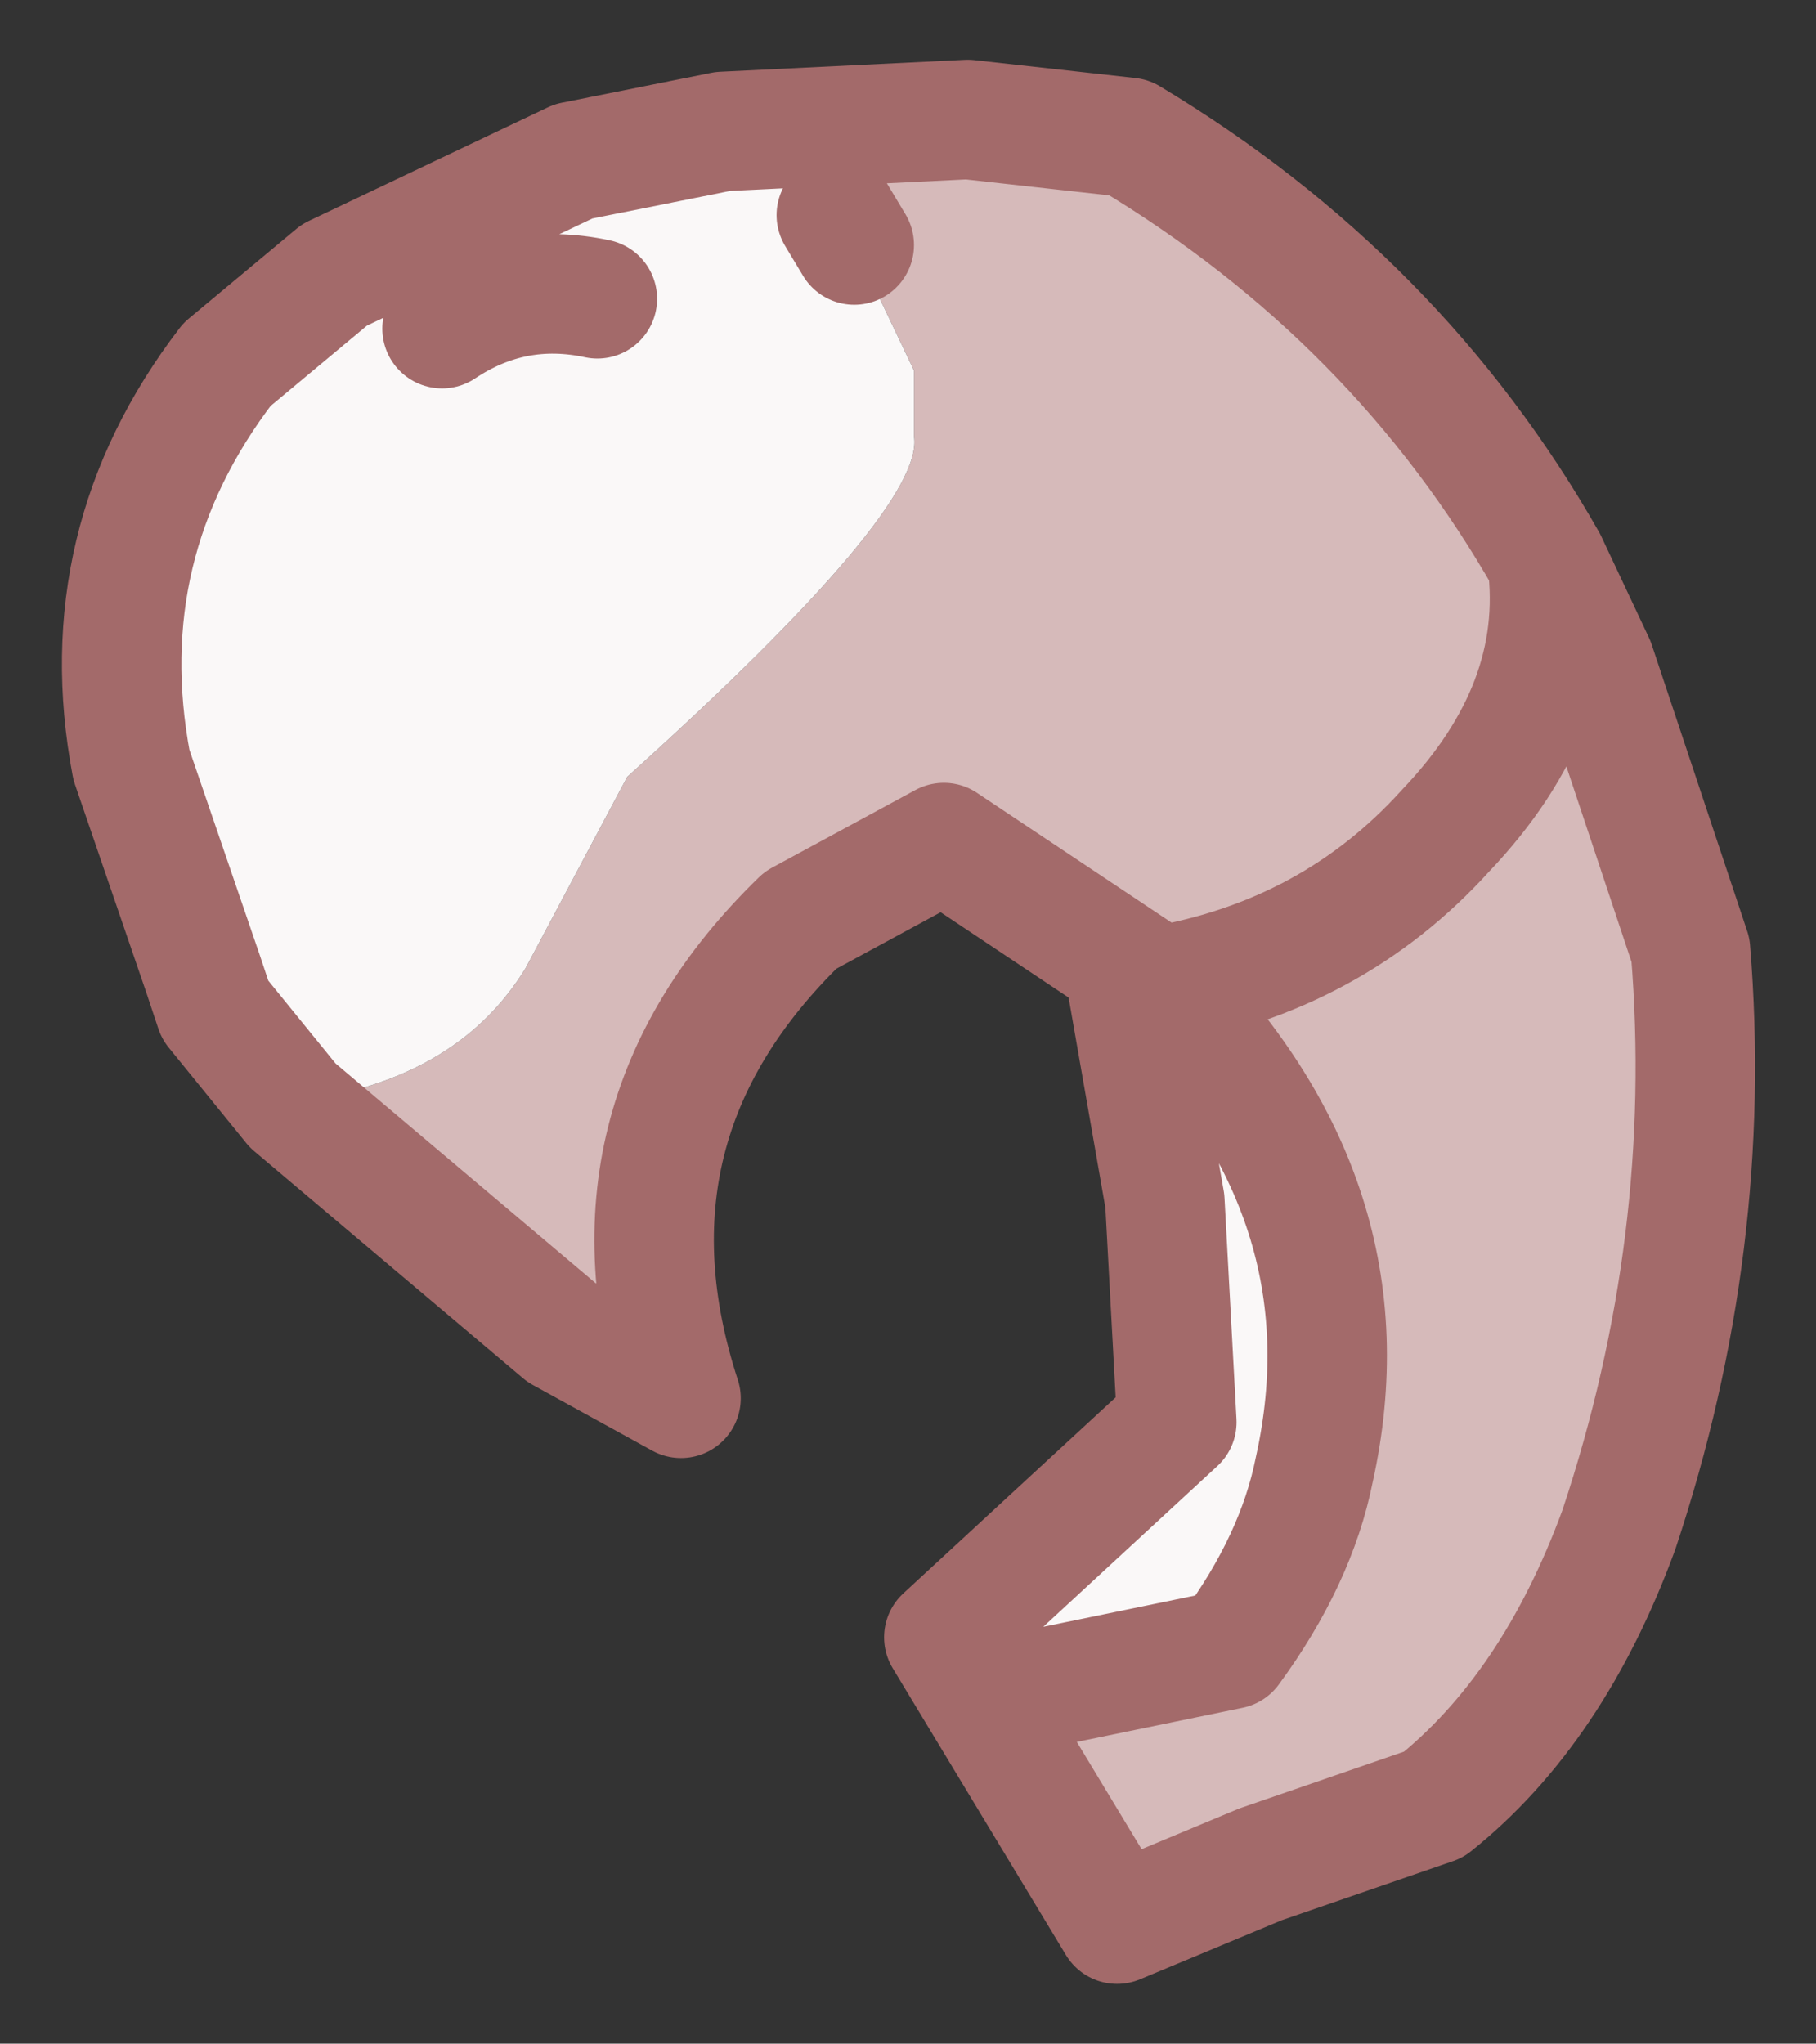 <?xml version="1.0" encoding="UTF-8" standalone="no"?>
<svg xmlns:xlink="http://www.w3.org/1999/xlink" height="17.1px" width="15.2px" xmlns="http://www.w3.org/2000/svg">
  <rect width="100%" height="100%" fill="#333333" stroke="none"/>
  <g transform="matrix(1.0, 0.0, 0.0, 1.0, 9.45, 10.8)">
    <path d="M0.25 -2.55 Q1.7 -2.8 2.65 -3.85 3.65 -4.9 3.5 -6.1 3.65 -4.9 2.65 -3.85 1.7 -2.8 0.25 -2.55 L-0.05 -2.75 -1.55 -3.75 -2.75 -3.1 Q-4.5 -1.4 -3.75 0.9 L-4.75 0.35 -7.0 -1.55 -6.85 -1.6 Q-5.6 -1.8 -5.05 -2.7 L-4.2 -4.3 Q-1.7 -6.55 -1.8 -7.15 L-1.8 -7.7 -2.3 -8.75 -2.45 -9.0 -2.45 -9.1 -3.3 -9.65 -3.4 -9.7 -1.35 -9.8 0.0 -9.65 Q2.25 -8.3 3.5 -6.1 L3.9 -5.25 4.7 -2.85 Q4.9 -0.4 4.1 2.0 3.55 3.5 2.55 4.3 L1.1 4.8 -0.1 5.3 -1.55 2.9 -0.85 3.35 0.85 3.0 Q1.4 2.25 1.55 1.5 2.05 -0.75 0.25 -2.55" fill="#d6baba" fill-rule="evenodd" stroke="none"/>
    <path d="M0.25 -2.55 Q2.05 -0.75 1.55 1.5 1.4 2.25 0.85 3.0 L-0.85 3.35 -1.55 2.9 0.4 1.1 0.3 -0.75 -0.05 -2.75 0.25 -2.55 M-3.4 -9.7 L-3.3 -9.65 -2.45 -9.1 -2.45 -9.0 -2.3 -8.75 -1.8 -7.7 -1.8 -7.15 Q-1.7 -6.55 -4.2 -4.3 L-5.05 -2.7 Q-5.6 -1.8 -6.85 -1.6 L-7.0 -1.55 -7.65 -2.35 -7.75 -2.65 -8.35 -4.4 Q-8.7 -6.25 -7.55 -7.75 L-6.65 -8.5 -4.65 -9.45 -3.4 -9.7 M-4.45 -8.3 Q-5.15 -8.45 -5.75 -8.05 -5.15 -8.45 -4.45 -8.3" fill="#faf8f8" fill-rule="evenodd" stroke="none"/>
    <path d="M3.5 -6.1 Q3.65 -4.9 2.65 -3.85 1.7 -2.8 0.25 -2.55 2.05 -0.75 1.55 1.5 1.4 2.25 0.85 3.0 L-0.85 3.35 -1.55 2.9 -0.1 5.3 1.1 4.8 2.55 4.3 Q3.55 3.5 4.1 2.0 4.9 -0.4 4.7 -2.85 L3.9 -5.25 3.5 -6.1 Q2.25 -8.3 0.0 -9.65 L-1.35 -9.8 -3.4 -9.7 -4.65 -9.45 -6.65 -8.5 -7.55 -7.75 Q-8.7 -6.25 -8.35 -4.4 L-7.75 -2.65 -7.65 -2.35 -7.0 -1.55 -4.75 0.35 -3.75 0.9 Q-4.5 -1.4 -2.75 -3.1 L-1.55 -3.75 -0.05 -2.75 0.25 -2.55 M-2.45 -9.0 L-2.3 -8.75 M-0.05 -2.75 L0.3 -0.75 0.4 1.1 -1.55 2.9 M-5.75 -8.05 Q-5.15 -8.45 -4.45 -8.3" fill="none" stroke="#a36a6a" stroke-linecap="round" stroke-linejoin="round" stroke-width="1"/>
  </g>
</svg>
